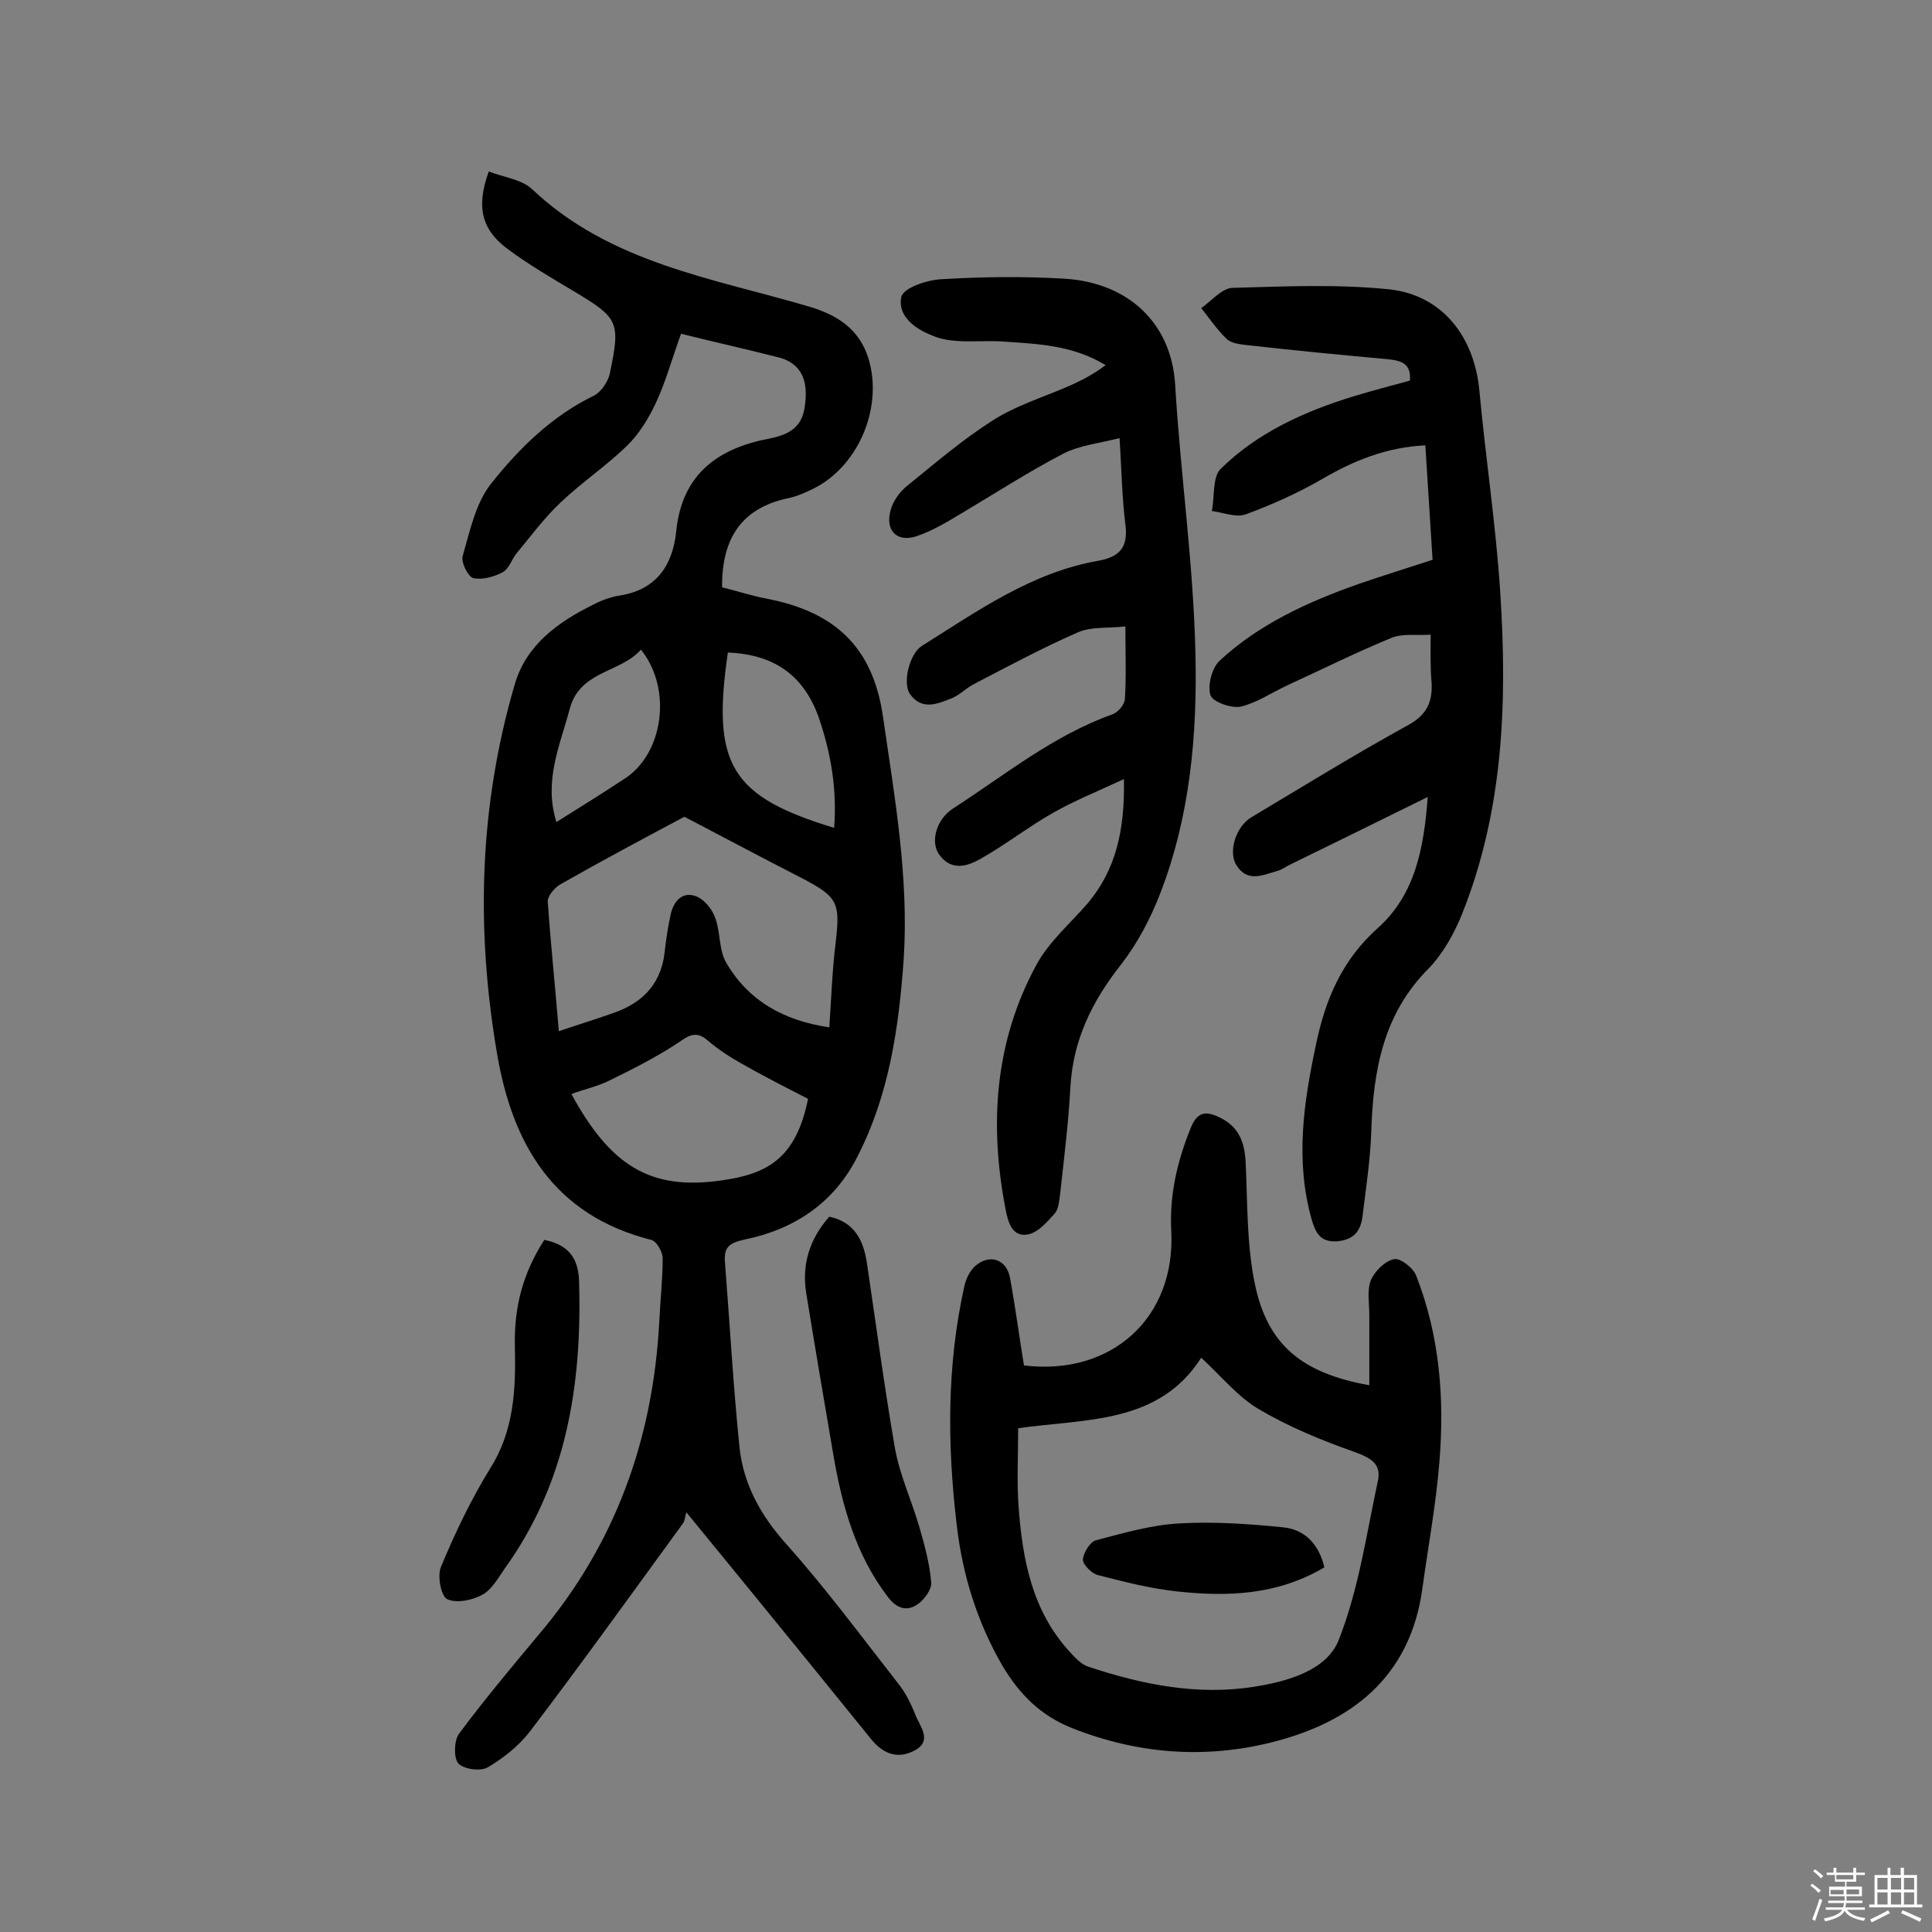 <svg enable-background="new 0 0 400 400" viewBox="0 0 400 400" xmlns="http://www.w3.org/2000/svg"><rect x="0" y="0" width="400" height="400" fill="#808080" stroke="none"/><path d="m374.8 390.4.4-.4c.7.5 1.3 1 1.8 1.4l-.5.5c-.5-.6-1.1-1.1-1.7-1.5zm1 7.3-.6-.3c.5-1.4 1.1-2.8 1.5-4.3.2.1.4.2.6.3-.5 1.3-1 2.8-1.5 4.3zm-.4-10.3.4-.4c.4.3 1 .8 1.7 1.4l-.5.5c-.4-.5-1-1-1.6-1.5zm2.5.3h1.7v-1h.6v1h3.5v-1h.6v1h1.8v.5h-1.8v1.4h-2v1h3.2v2h-3.2v.9h3.3v.5h-3.4c0 .3-.1.6-.1.9h4v.5h-3.7c.7.9 1.9 1.5 3.8 1.7-.1.2-.2.4-.3.6-2.1-.4-3.5-1.1-4-2.1-.4 1-1.8 1.7-4 2.2-.1-.2-.2-.4-.3-.6 2.1-.4 3.4-1 3.8-1.8h-3.4v-.5h3.6c.1-.3.1-.6.2-.9h-3.3v-.5h3.4c0-.3 0-.6 0-.9h-3.2v-2h3.3v-1h-2.1v-1.4h-1.7v-.5zm1.1 3.5v1h2.7c0-.3 0-.4 0-.4 0-.1 0-.2 0-.2 0-.1 0-.2 0-.3h-2.7zm1.2-3v.9h3.5v-.9zm4.7 3h-2.6v.6.4h2.6z" fill="#fbfafc"/><path d="m393.6 386.7h.6v1.5h2.7v6.1h1.1v.6h-11v-.6h1.1v-6.1h2.7v-1.5h.6v1.5h2.1v-1.5zm-2.7 8.8.4.6c-1.2.6-2.5 1.3-3.8 1.9-.1-.2-.2-.4-.3-.6 1.2-.6 2.5-1.2 3.7-1.9zm-2.2-6.7v2.4h2.1v-2.4zm0 3v2.5h2.1v-2.5zm2.8-3v2.4h2.1v-2.4zm0 3v2.5h2.1v-2.5zm6 6.1c-1.4-.7-2.7-1.3-3.9-1.8l.3-.6c1.5.6 2.7 1.2 3.9 1.7zm-1.2-9.1h-2.1v2.4h2.1zm-2.1 3v2.5h2.1v-2.5z" fill="#fbfafc"/><g fill="#010000"><path d="m141 69.1c-1.9 5.3-3.2 10-5.2 14.3-1.5 3.2-3.5 6.5-6 8.9-4.3 4.2-9.4 7.6-13.7 11.7-3.4 3.2-6.2 7-9.1 10.5-1 1.2-1.6 3.2-2.8 3.9-1.8 1-4.3 1.7-6.2 1.3-1.1-.3-2.6-3.3-2.2-4.6 1.5-5.2 2.7-11 5.9-15 5.8-7.3 12.6-14 21.3-18.2 1.5-.8 3-3 3.3-4.8 2.2-10.5 1.7-11.3-7.5-16.8-4.7-2.8-9.5-5.6-13.9-8.9-5.3-4-6.3-8.8-3.7-15.9 3 1.2 6.8 1.6 9 3.7 16.2 15.3 37.4 18.4 57.4 24.3 5.7 1.7 10.3 4.6 12.2 10.7 3.2 10.5-2.4 23.1-12.3 27.4-1.3.6-2.7 1.2-4.1 1.5-9.8 2-14 8.3-13.9 18.5 2.9.7 5.9 1.7 9 2.3 14.3 2.7 22.2 10 24.3 24.4 2.4 16.6 5.4 33.3 4.3 50.3-1 14.1-3 28.1-9.6 40.9-4.8 9.5-13 15-23.2 17.1-3.2.7-4.5 1.5-4.2 4.8 1 12.7 1.7 25.5 3 38.2.8 7.7 4.4 14.2 9.8 20.2 8.2 9.2 15.5 19.1 23.1 28.8 1.5 1.9 2.6 4.1 3.5 6.4 1 2.5 3.7 5.5-.3 7.5-3.5 1.8-6.5.5-8.9-2.5-8.4-10.4-16.8-20.7-25.2-31-4-4.9-8-9.8-13-15.9-.3 1-.3 1.8-.7 2.3-10.5 14.4-20.9 28.9-31.7 43.1-2.3 3-5.5 5.5-8.7 7.4-1.5.9-5 .4-6.1-.8-1-1.1-.9-4.7.1-6.1 5.2-7 10.8-13.7 16.4-20.4 16-18.8 23.8-40.6 25.1-65 .2-4.4.7-8.7.7-13.1 0-1.3-1.3-3.6-2.4-3.8-20.1-5.1-28.7-19.7-31.9-38.6-4.4-25.8-3.7-51.3 3.7-76.5 2.4-8.1 8.9-12.8 16.2-16.4 1.7-.9 3.6-1.6 5.5-1.9 7.7-1.2 11-6.4 11.7-13.3 1.2-11.9 8.7-17.2 19.3-19.2 4-.8 6.7-2.3 7.3-6.5.7-4.5 0-8.7-5-10.2-6.6-1.7-13.4-3.2-20.6-5zm-25.3 144.4c4.4-1.5 8.4-2.7 12.2-4.1 5.6-2.2 9-6.1 9.7-12.2.3-2.7.7-5.4 1.3-8.1.7-2.7 2.5-4.6 5.3-3.5 1.7.7 3.3 2.7 3.9 4.5 1.1 3 .7 6.6 2.3 9.3 4.6 7.8 11.8 11.9 21.3 13.3.4-5.9.6-11.7 1.3-17.4 1-8.5.5-9.6-7.2-13.6-8-4.1-15.9-8.3-24.1-12.6-7.9 4.2-16.9 9-25.7 14-1.2.7-2.6 2.4-2.6 3.5.6 8.6 1.5 17.2 2.3 26.9zm51.6 14c-4.7-2.4-9.2-4.7-13.6-7.2-2.5-1.4-5-3-7.2-4.9s-3.7-1.2-5.8.3c-4.5 3-9.4 5.5-14.3 7.9-2.5 1.3-5.4 1.9-8.1 2.9 8.1 14.9 16.4 20 31 17.9 9.5-1.3 15.5-4.5 18-16.9zm-16.6-92.4c-3.4 23.2.6 29.8 22 36.3.6-7.8-.6-15.1-3-22.3-3-9-9.1-13.6-19-14zm-18-.6c-4.2 4.8-12.5 4.3-14.7 12.1-2 7.6-5.5 15-2.8 23.6 5.1-3.2 9.6-6 14-8.9 8.1-5.1 10.1-18.6 3.5-26.8z"/><path d="m296.2 131.4c-2.9.2-5.9-.3-8.2.7-7.3 3-14.3 6.5-21.5 9.8-3.2 1.5-6.3 3.6-9.6 4.4-2 .4-5.9-1-6.3-2.4-.6-2 .3-5.6 1.9-7.1 8.2-7.6 18.3-12.2 28.8-15.9 4.9-1.7 9.8-3.2 15.3-5-.5-7.8-1-15.7-1.5-23.7-8.1.4-14.9 3.2-21.4 7-5 2.9-10.4 5.3-15.8 7.3-2 .7-4.7-.4-7-.7.6-3 .1-7 1.8-8.7 7.6-7.5 17.3-11.9 27.4-15 3.9-1.2 7.8-2.2 11.8-3.3.3-3.3-1.5-4.1-4.3-4.4-9.7-.9-19.3-1.8-29-2.9-1.6-.2-3.5-.3-4.6-1.3-2-1.9-3.6-4.3-5.3-6.4 2.1-1.5 4.3-4.1 6.4-4.2 10.8-.3 21.7-.8 32.5.3 11.1 1.2 17.7 9.9 18.7 21.1 1.3 13.9 3.4 27.7 4.3 41.5 1.5 22.8.7 45.4-8 67-1.6 3.9-3.9 8-6.8 11-9.5 9.5-11.5 21.3-11.9 33.9-.2 5.8-1.1 11.6-1.8 17.4-.4 3.1-1.8 4.9-5.3 5.2-3.5.2-4.4-1.8-5.2-4.4-3.5-12.3-1.7-24.4.9-36.5 1.9-9.2 5.4-17.4 12.8-24 7.7-6.9 9.5-16.5 10.3-27.1-10.1 5-19.5 9.6-28.9 14.2-.7.4-1.4.9-2.2 1.1-3.1.9-6.3 2.5-8.6-1.3-1.6-2.8 0-7.9 3.2-9.8 10.7-6.4 21.4-13 32.3-19 3.9-2.1 5.2-4.7 5-8.8-.3-3.2-.2-6.2-.2-10z"/><path d="m232.7 161.3c-5.6 2.6-10.3 4.5-14.7 7-5.1 2.9-9.7 6.5-14.8 9.4-2.9 1.7-6.2 2.7-8.7-.7-2-2.7-.6-7.4 2.8-9.6 10.7-6.9 20.7-15.1 33-19.5 1.2-.4 2.6-2.1 2.6-3.3.3-4.7.1-9.4.1-14.9-3.6.4-7 0-9.8 1.2-7.3 3.2-14.4 7-21.5 10.7-1.6.8-2.9 2.2-4.5 2.9-3 1.2-6.3 2.7-8.8-.8-1.6-2.3-.1-8.4 2.5-10 11.5-7.2 22.7-15.2 36.5-17.6 4.5-.8 6.2-2.9 5.6-7.5-.7-5.6-.8-11.3-1.2-17.9-4.3 1.1-8.4 1.5-11.8 3.3-7.1 3.7-13.9 8.1-20.8 12.2-3 1.8-6.1 3.7-9.4 4.8-4.1 1.4-6.6-1.2-5.4-5.4.5-1.9 1.9-3.8 3.4-5 5.8-4.7 11.5-9.6 17.8-13.6 4.7-3 10.2-4.7 15.3-6.9 2.8-1.2 5.5-2.6 8-4.5-6.9-4.2-14.2-4.4-21.4-4.9-3.1-.2-6.2.1-9.2-.1-1.7-.1-3.6-.4-5.2-1.1-3.7-1.4-7.3-4.1-6.5-8 .4-1.9 5.4-3.6 8.5-3.7 8.4-.5 16.9-.6 25.3-.1 13 .8 22.1 9 22.9 21.9 1.1 18.6 3.8 37.1 4.2 55.7.4 16.8-1.1 33.7-7.3 49.7-2 5.2-4.7 10.3-8.1 14.7-6 7.6-10 15.7-10.5 25.6-.4 7.3-1.3 14.5-2.1 21.8-.2 1.4-.3 3.2-1.1 4.1-1.6 1.8-3.6 4.1-5.7 4.4-3.1.5-4-2.5-4.5-5.2-3.4-17.5-2.3-34.6 6.3-50.5 2.6-4.9 7.1-8.7 10.8-13 5.7-6.9 7.6-14.9 7.4-25.6z"/><path d="m283.5 286.8c0-5 0-9.8 0-14.5 0-2.4-.5-5.1.3-7.2.8-1.9 2.9-4 4.8-4.4 1.3-.3 4 1.8 4.6 3.4 4.9 12.5 5.9 25.6 4.8 38.7-.7 8.7-2.3 17.3-3.5 26-2.5 18.5-14.8 27.9-31.5 32-13.8 3.4-27.6 2.3-41-3-6.6-2.6-11-7.1-14.5-13-5.2-9-8.2-18.7-9.4-28.9-2-16.7-2.1-33.3 1.6-49.8.4-1.6 1.3-3.4 2.6-4.3 2.9-2.2 6.1-.9 6.8 2.7 1.1 6 1.9 12.1 2.9 18.2 18.2 2.2 31.4-9.9 30.5-27.8-.4-7.4 1.2-14.4 4-21.3 1.3-3.3 3-3.7 5.9-2.3 4.1 1.9 5.3 5.2 5.5 9.4.4 8.4.2 16.9 1.9 25.1 2.6 12.6 9.7 18.5 23.7 21zm-72.7 8.9c0 6-.3 11.2.1 16.4.8 10.8 2.8 21.3 10.4 29.7 1.2 1.3 2.5 2.8 4.1 3.3 11.2 3.7 22.6 6 34.4 4.1 6.9-1.1 14.8-3.4 17.3-9.5 4.2-10.5 5.8-22.1 8.2-33.2.7-3.5-1.6-4.7-4.9-5.9-6.8-2.4-13.6-5.2-19.7-8.8-4.3-2.5-7.7-6.7-12-10.7-8.8 13.8-23.9 12.6-37.9 14.6z"/><path d="m171.7 251.9c5.2 1.1 7.1 4.9 7.8 9.7 1.9 12.8 3.6 25.6 5.8 38.3 1 5.5 3.4 10.7 5 16.1 1.1 3.8 2.2 7.8 2.5 11.7.1 1.4-1.5 3.6-2.9 4.5-2.2 1.5-4.3.8-6.1-1.6-6.7-8.8-9.5-19-11.3-29.6-1.9-11.1-3.8-22.3-5.6-33.4-.9-5.8.7-11.1 4.8-15.7z"/><path d="m112.7 256.7c5.4 1.1 7.1 4.2 7.2 8.8.6 21.2-2.6 41.4-15.3 59.1-1.4 2-2.7 4.4-4.6 5.5-2.1 1.2-5.4 1.9-7.4 1-1.3-.6-2.1-4.9-1.3-6.7 2.9-7 6.2-13.9 10.2-20.4 5-7.9 5.3-16.6 5.1-25.3-.2-8.1 1.7-15.2 6.1-22z"/><path d="m274.2 324.5c-9.8 5.8-20.1 6.1-30.4 5-5.6-.6-11.1-2-16.5-3.4-1.3-.3-3.1-2.2-3.1-3.2.1-1.4 1.5-3.7 2.7-4 5.7-1.5 11.5-3.2 17.4-3.5 7-.4 14.2.1 21.2.8 4.5.4 7.5 3.3 8.7 8.3z"/></g></svg>